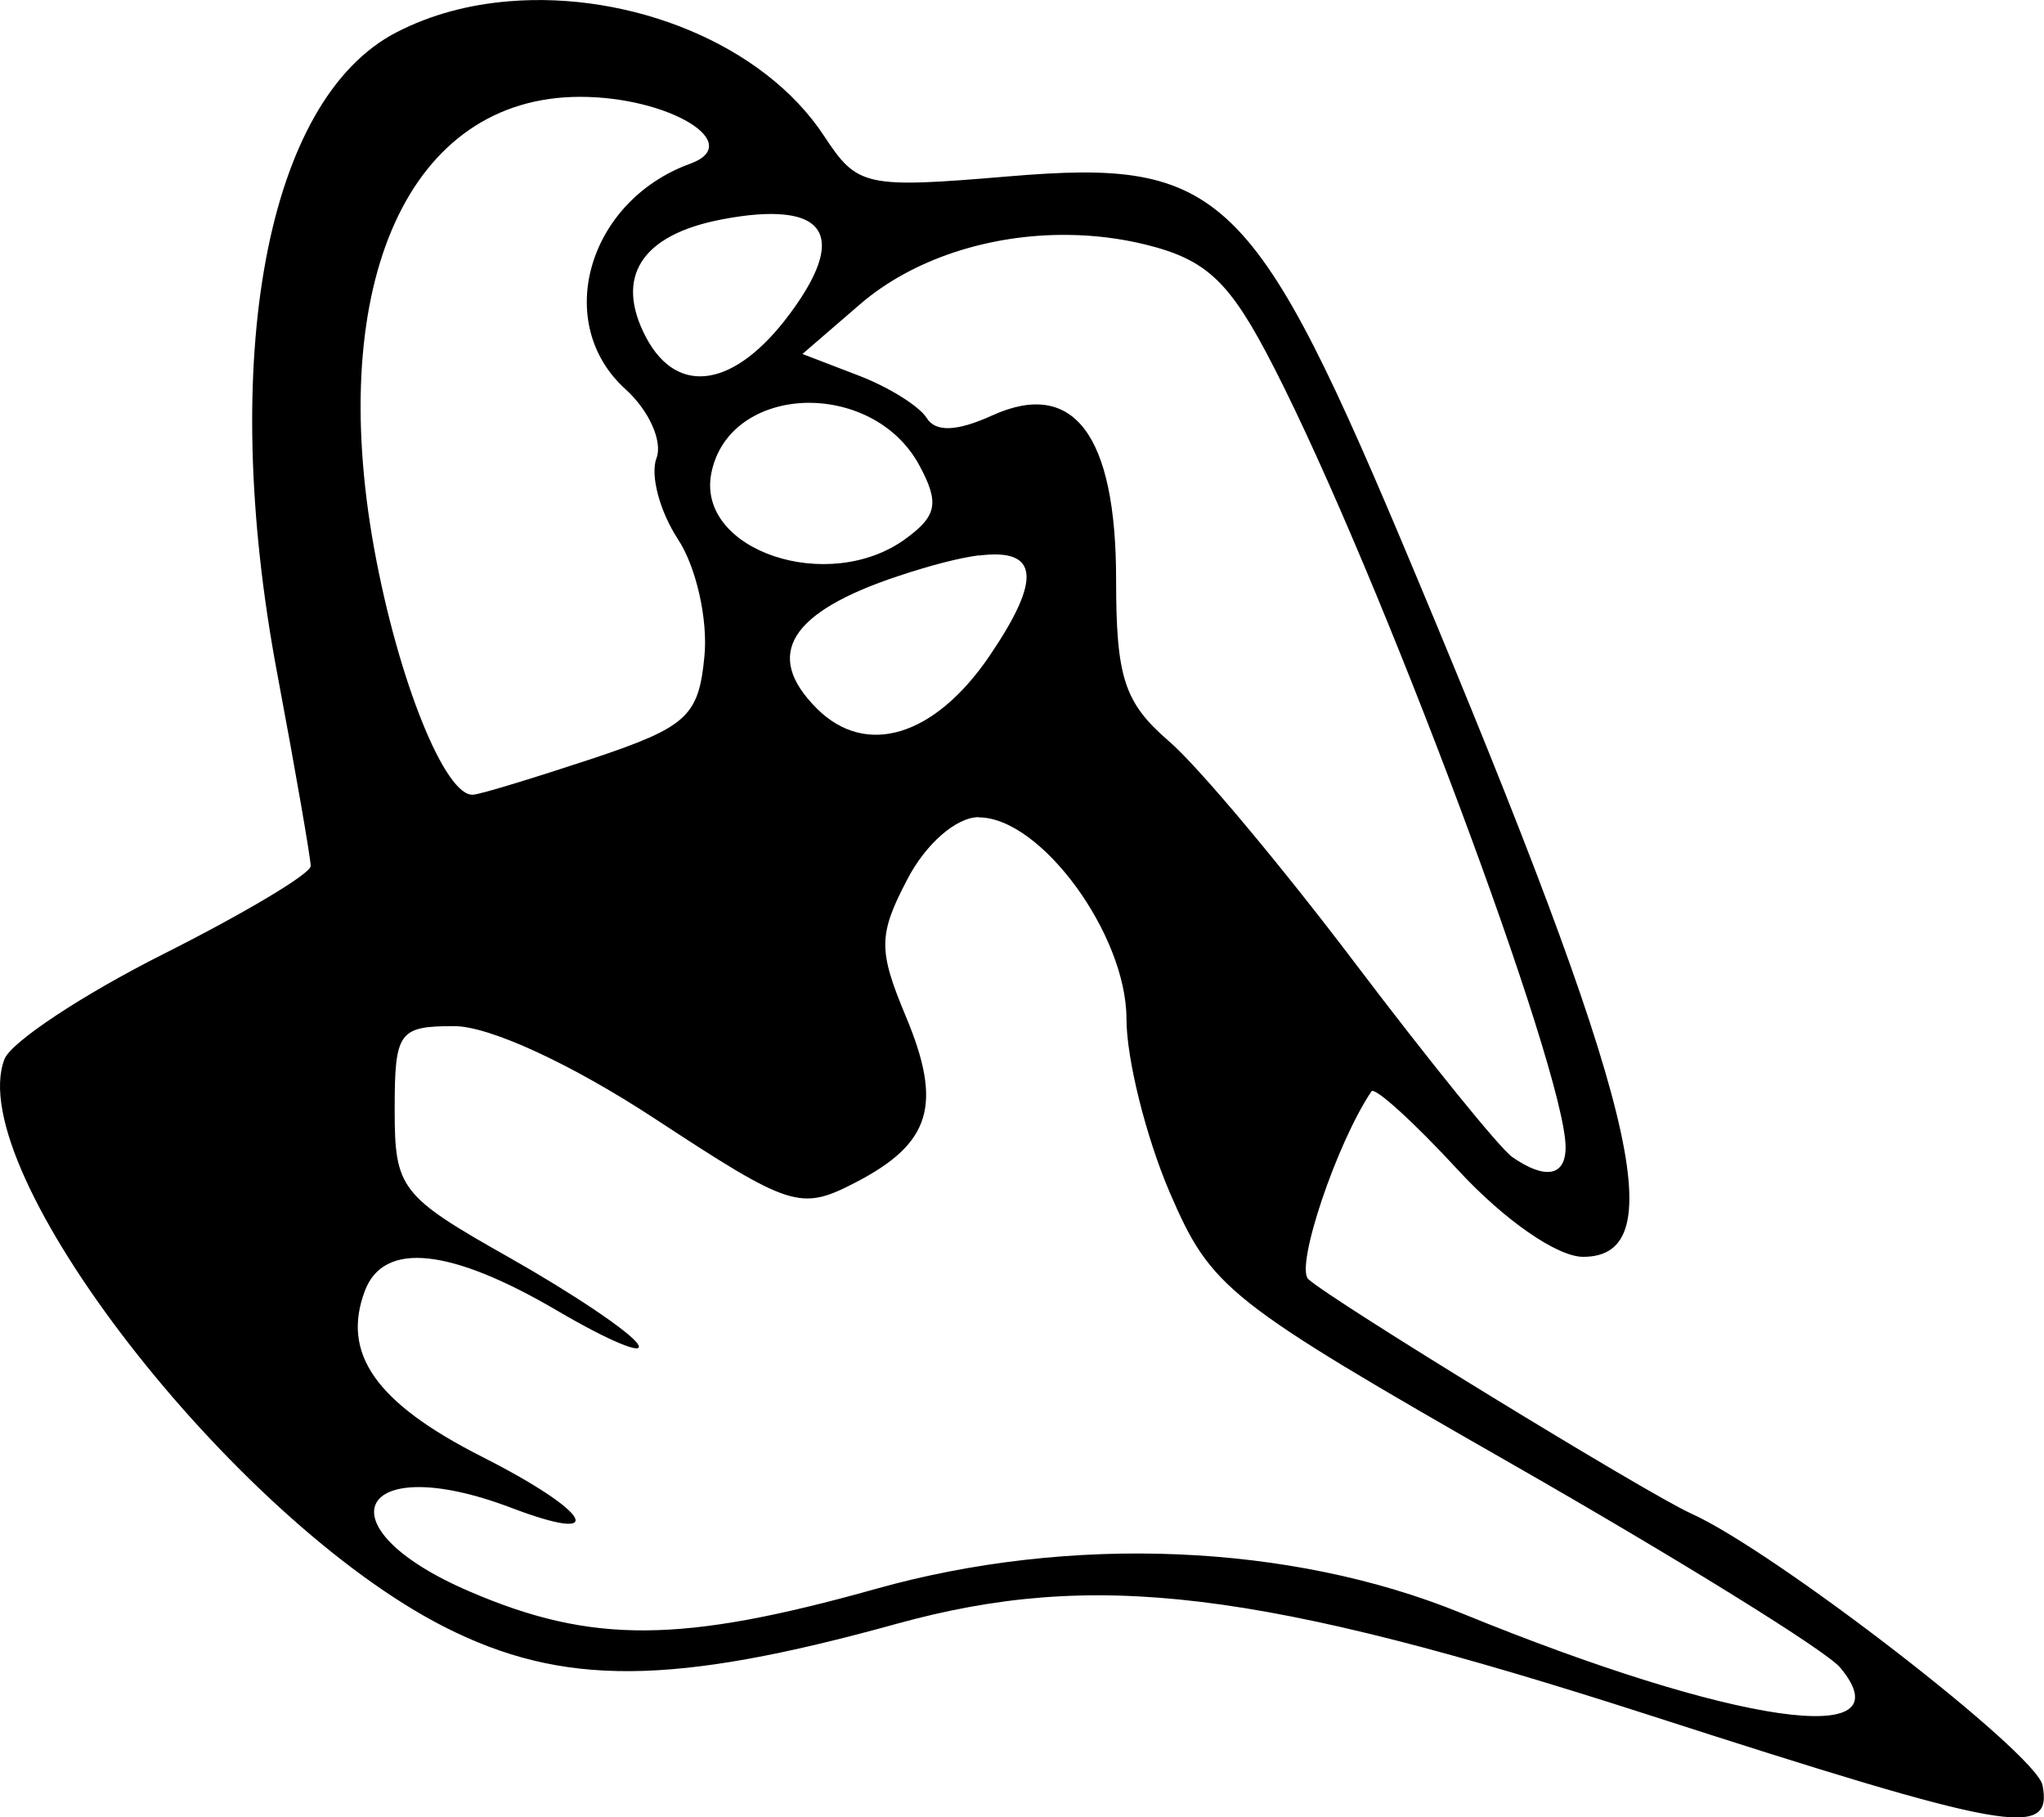 <?xml version="1.0" encoding="UTF-8" standalone="no"?>
<!-- Created with Inkscape (http://www.inkscape.org/) -->

<svg
   width="8.276mm"
   height="7.356mm"
   viewBox="0 0 8.276 7.356"
   version="1.1"
   id="svg13223"
   inkscape:version="1.1.1 (3bf5ae0, 2021-09-20)"
   sodipodi:docname="cart-left-up.svg"
   xmlns:inkscape="http://www.inkscape.org/namespaces/inkscape"
   xmlns:sodipodi="http://sodipodi.sourceforge.net/DTD/sodipodi-0.dtd"
   xmlns="http://www.w3.org/2000/svg"
   xmlns:svg="http://www.w3.org/2000/svg">
  <sodipodi:namedview
     id="namedview13225"
     pagecolor="#ffffff"
     bordercolor="#666666"
     borderopacity="1.0"
     inkscape:pageshadow="2"
     inkscape:pageopacity="0.0"
     inkscape:pagecheckerboard="0"
     inkscape:document-units="mm"
     showgrid="false"
     inkscape:zoom="7.8312671"
     inkscape:cx="37.350278"
     inkscape:cy="36.967198"
     inkscape:window-width="1920"
     inkscape:window-height="966"
     inkscape:window-x="0"
     inkscape:window-y="27"
     inkscape:window-maximized="1"
     inkscape:current-layer="layer1" />
  <defs
     id="defs13220" />
  <g
     inkscape:label="Слой 1"
     inkscape:groupmode="layer"
     id="layer1"
     transform="translate(-3.968,-91.458)">
    <path
       d="m 6.031,91.463 c -0.163,0.013 -0.319,0.054 -0.458,0.126 -0.527,0.272 -0.722,1.32 -0.483,2.593 0.075,0.399 0.136,0.752 0.136,0.782 0,0.031 -0.268,0.191 -0.596,0.356 -0.328,0.165 -0.618,0.357 -0.644,0.426 -0.172,0.447 0.925,1.862 1.781,2.298 0.477,0.242 0.919,0.24 1.83,-0.012 0.801,-0.221 1.469,-0.14 3.048,0.369 1.463,0.472 1.635,0.502 1.593,0.284 -0.025,-0.129 -1.083,-0.947 -1.423,-1.1 -0.176,-0.079 -1.466,-0.869 -1.55,-0.949 -0.053,-0.051 0.115,-0.551 0.256,-0.76 0.013,-0.019 0.17,0.123 0.349,0.317 0.188,0.204 0.403,0.353 0.508,0.353 0.37,0 0.216,-0.629 -0.682,-2.771 C 9.047,92.223 8.919,92.099 8.052,92.172 7.47,92.221 7.44,92.214 7.305,92.009 7.059,91.634 6.519,91.423 6.031,91.463 Z m 0.286,0.387 c 0.36,0 0.671,0.189 0.445,0.271 -0.415,0.151 -0.557,0.646 -0.261,0.913 0.095,0.086 0.151,0.211 0.125,0.279 -0.026,0.068 0.013,0.215 0.087,0.328 0.074,0.112 0.122,0.326 0.107,0.475 -0.023,0.242 -0.071,0.285 -0.45,0.412 C 6.137,94.605 5.919,94.672 5.885,94.675 5.772,94.688 5.58,94.213 5.483,93.679 5.287,92.596 5.627,91.85 6.317,91.85 Z m 0.828,0.477 c 0.192,0.02 0.202,0.157 0.022,0.4 -0.221,0.299 -0.454,0.338 -0.582,0.099 -0.131,-0.246 -0.021,-0.418 0.307,-0.48 0.104,-0.02 0.189,-0.026 0.253,-0.019 z m 1.148,0.082 c 0.105,0.001 0.211,0.014 0.313,0.039 0.251,0.062 0.343,0.151 0.521,0.499 0.427,0.834 1.178,2.841 1.18,3.154 7.94e-4,0.119 -0.082,0.134 -0.216,0.041 C 10.041,96.107 9.756,95.755 9.456,95.359 9.157,94.964 8.817,94.557 8.699,94.457 8.52,94.302 8.487,94.2 8.487,93.804 c 0,-0.586 -0.172,-0.814 -0.502,-0.664 -0.143,0.065 -0.229,0.068 -0.265,0.01 C 7.69,93.102 7.565,93.024 7.441,92.977 L 7.217,92.891 7.45,92.69 C 7.663,92.506 7.977,92.405 8.293,92.409 Z M 7.225,93.089 c 0.178,-0.006 0.371,0.077 0.466,0.254 0.081,0.151 0.071,0.203 -0.056,0.296 -0.312,0.228 -0.848,0.048 -0.787,-0.265 0.036,-0.182 0.199,-0.278 0.377,-0.285 z m 0.707,0.618 c 0.246,-0.031 0.252,0.098 0.042,0.407 -0.222,0.326 -0.5,0.411 -0.699,0.212 -0.217,-0.217 -0.11,-0.39 0.33,-0.536 0.136,-0.045 0.245,-0.073 0.327,-0.084 z m -0.001,1.06 c 0.251,0 0.598,0.474 0.598,0.816 0,0.162 0.079,0.478 0.175,0.702 0.168,0.389 0.228,0.438 1.395,1.105 0.671,0.384 1.265,0.752 1.32,0.819 0.276,0.333 -0.429,0.231 -1.535,-0.221 -0.691,-0.282 -1.581,-0.319 -2.369,-0.098 -0.788,0.221 -1.15,0.224 -1.645,0.011 -0.612,-0.262 -0.456,-0.576 0.168,-0.339 0.4,0.152 0.323,0.017 -0.119,-0.207 -0.43,-0.218 -0.57,-0.418 -0.473,-0.673 0.077,-0.2 0.346,-0.172 0.78,0.083 0.208,0.122 0.355,0.183 0.325,0.135 -0.029,-0.048 -0.263,-0.205 -0.519,-0.35 -0.443,-0.25 -0.466,-0.279 -0.466,-0.6 0,-0.315 0.016,-0.338 0.241,-0.338 0.143,0 0.475,0.153 0.816,0.377 0.546,0.358 0.586,0.371 0.807,0.257 0.308,-0.159 0.356,-0.315 0.205,-0.675 -0.111,-0.266 -0.111,-0.328 0.006,-0.552 0.075,-0.145 0.199,-0.253 0.29,-0.253 z"
       style="fill:#000000;stroke-width:0.085"
       id="path13218"
       sodipodi:nodetypes="cccsccccccsccssccccccscccccssccsccccccccccsccccccccccccccscccccccsscccsccccssscccccc" />
  </g>
</svg>
